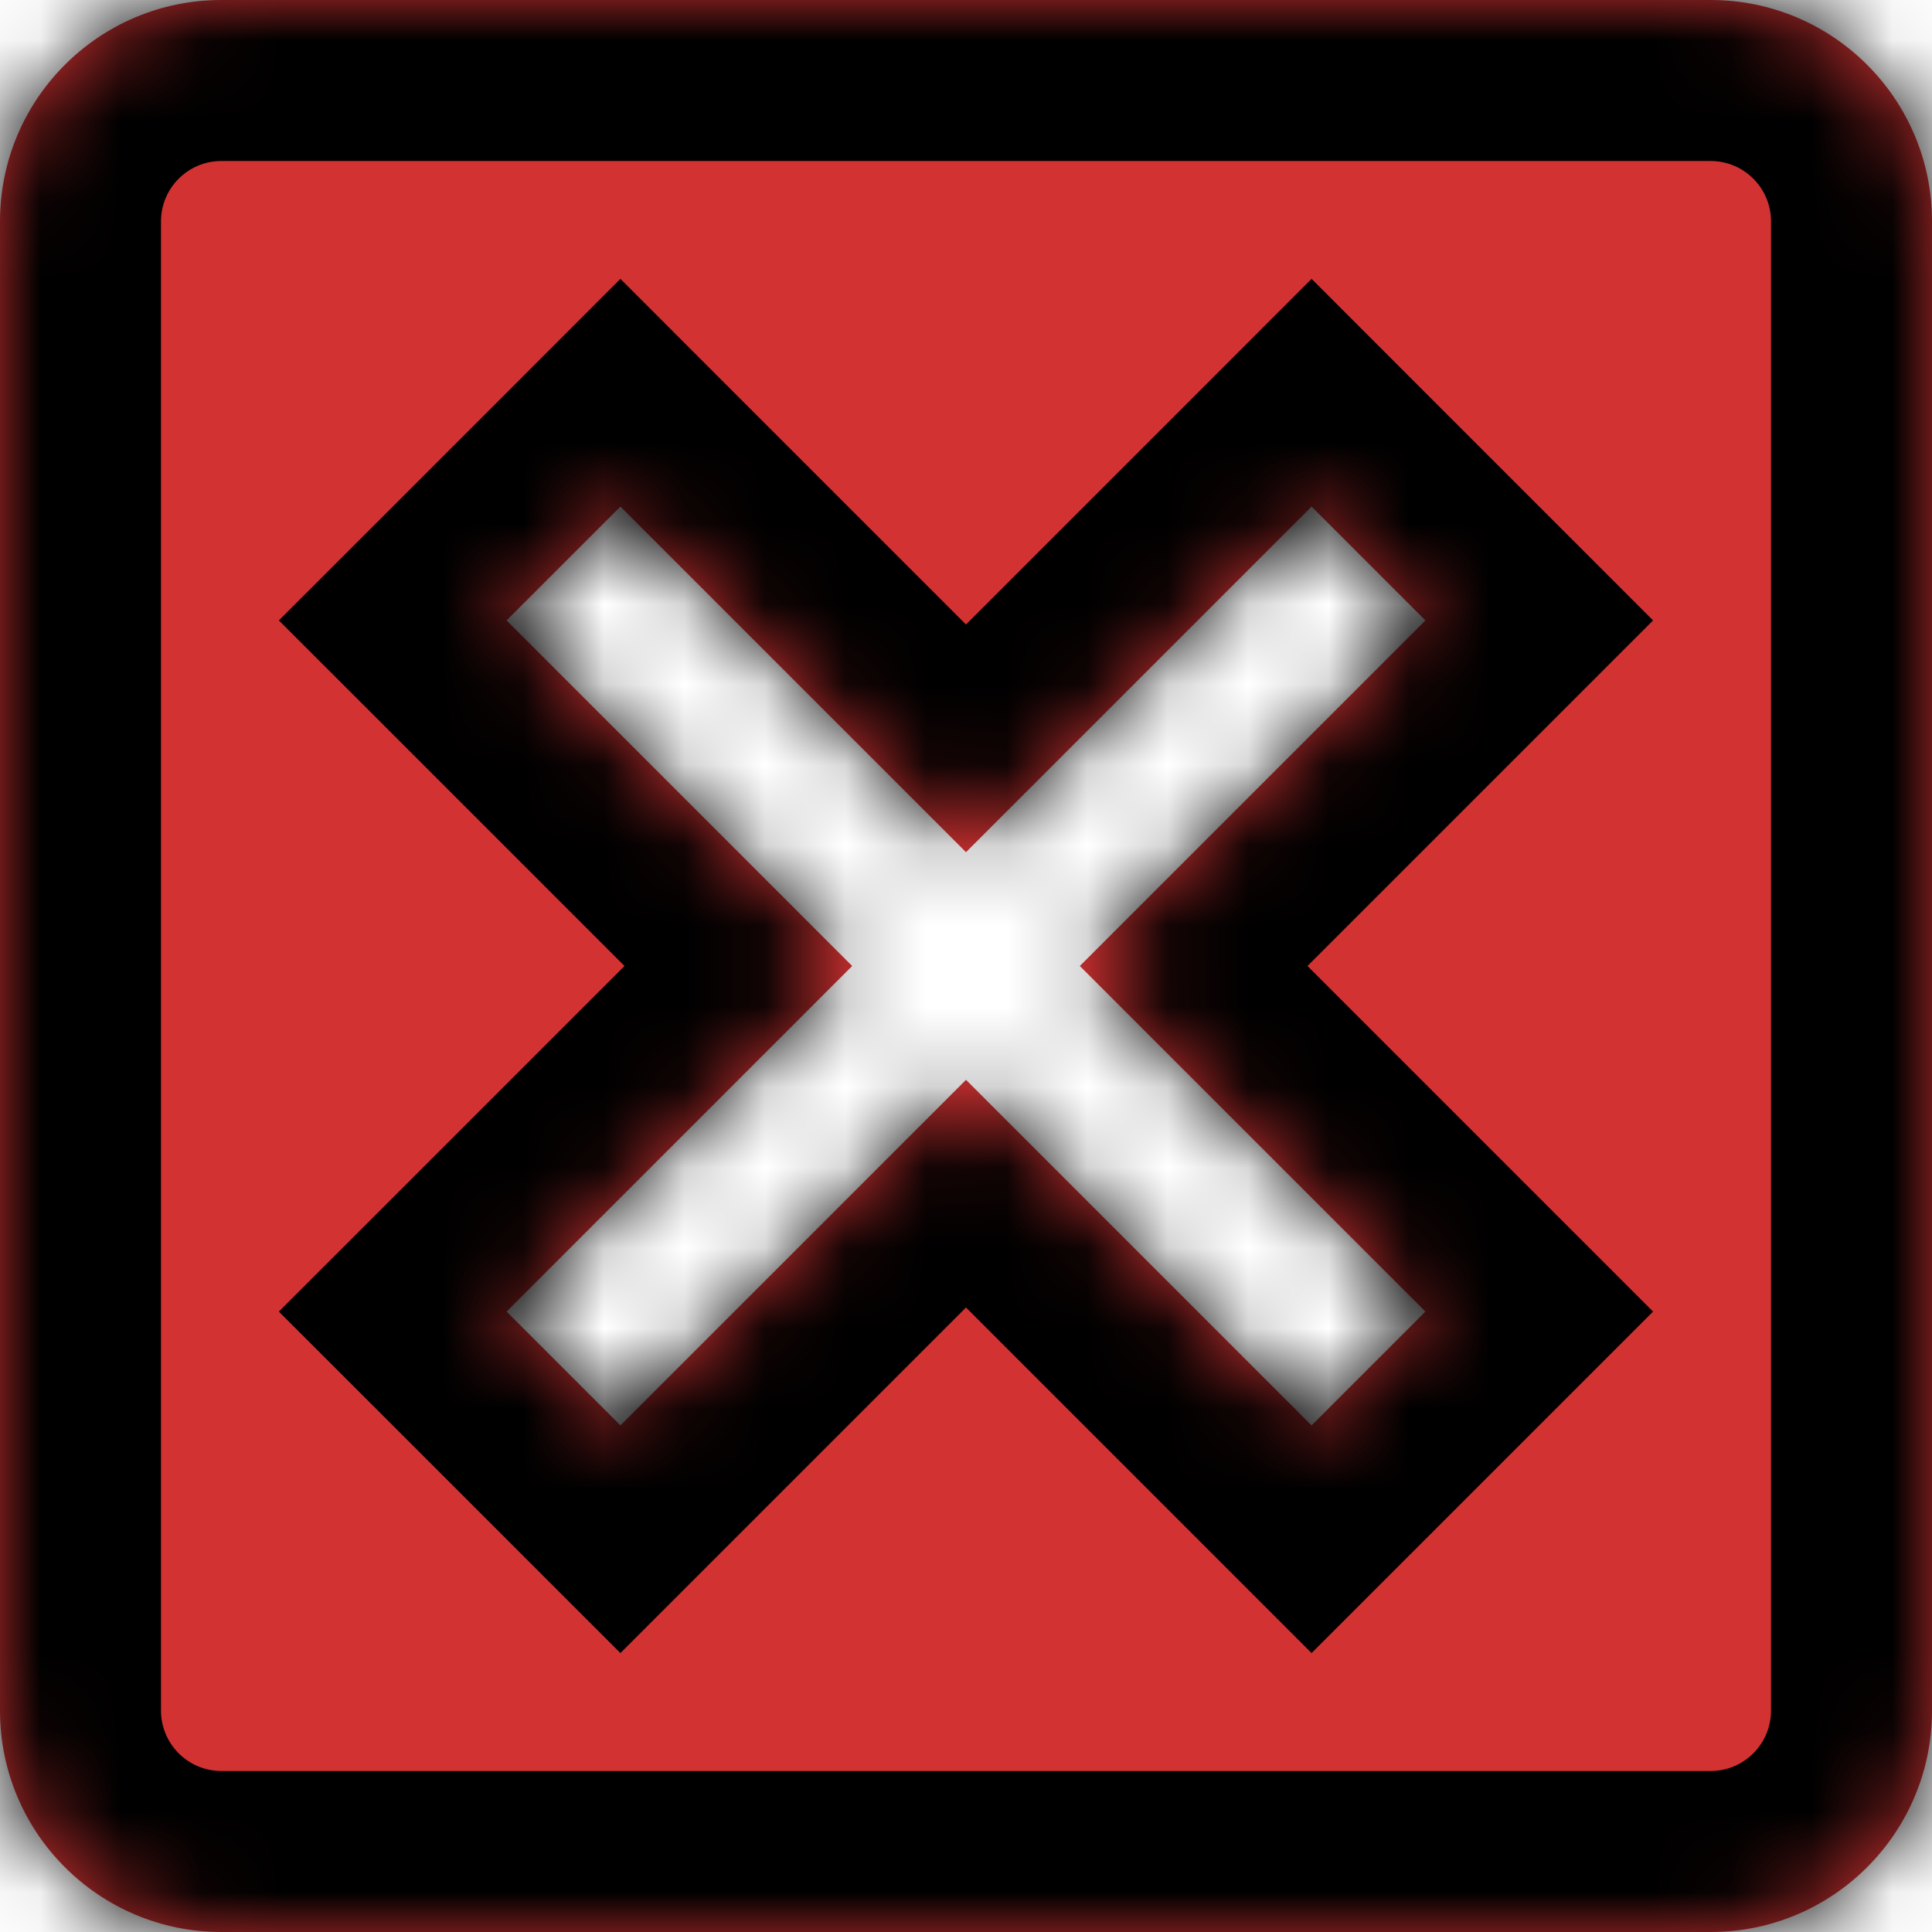 <svg width="24" height="24" viewBox="0 0 24 24" fill="none" xmlns="http://www.w3.org/2000/svg">
<mask id="path-1-inside-1_232_58" fill="white">
<path fill-rule="evenodd" clip-rule="evenodd" d="M2.75 0C1.231 0 0 1.231 0 2.75V21.25C0 22.769 1.231 24 2.75 24H21.25C22.769 24 24 22.769 24 21.25V2.75C24 1.231 22.769 0 21.25 0H2.75ZM7.707 17.707L12 13.414L16.293 17.707L17.707 16.293L13.414 12L17.707 7.707L16.293 6.293L12 10.586L7.707 6.293L6.293 7.707L10.586 12L6.293 16.293L7.707 17.707Z"/>
</mask>
<path fill-rule="evenodd" clip-rule="evenodd" d="M2.75 0C1.231 0 0 1.231 0 2.75V21.25C0 22.769 1.231 24 2.75 24H21.25C22.769 24 24 22.769 24 21.25V2.75C24 1.231 22.769 0 21.25 0H2.75ZM7.707 17.707L12 13.414L16.293 17.707L17.707 16.293L13.414 12L17.707 7.707L16.293 6.293L12 10.586L7.707 6.293L6.293 7.707L10.586 12L6.293 16.293L7.707 17.707Z" fill="#D33232"/>
<path d="M12 13.414L13.414 12L12 10.586L10.586 12L12 13.414ZM7.707 17.707L6.293 19.121L7.707 20.535L9.121 19.121L7.707 17.707ZM16.293 17.707L14.879 19.121L16.293 20.535L17.707 19.121L16.293 17.707ZM17.707 16.293L19.121 17.707L20.535 16.293L19.121 14.879L17.707 16.293ZM13.414 12L12 10.586L10.586 12L12 13.414L13.414 12ZM17.707 7.707L19.121 9.121L20.535 7.707L19.121 6.293L17.707 7.707ZM16.293 6.293L17.707 4.879L16.293 3.464L14.879 4.879L16.293 6.293ZM12 10.586L10.586 12L12 13.414L13.414 12L12 10.586ZM7.707 6.293L9.121 4.879L7.707 3.464L6.293 4.879L7.707 6.293ZM6.293 7.707L4.879 6.293L3.464 7.707L4.879 9.121L6.293 7.707ZM10.586 12L12 13.414L13.414 12L12 10.586L10.586 12ZM6.293 16.293L4.879 14.879L3.464 16.293L4.879 17.707L6.293 16.293ZM2 2.75C2 2.336 2.336 2 2.75 2V-2C0.127 -2 -2 0.127 -2 2.75H2ZM2 21.25V2.75H-2V21.25H2ZM2.75 22C2.336 22 2 21.664 2 21.25H-2C-2 23.873 0.127 26 2.75 26V22ZM21.25 22H2.75V26H21.25V22ZM22 21.25C22 21.664 21.664 22 21.25 22V26C23.873 26 26 23.873 26 21.25H22ZM22 2.75V21.25H26V2.75H22ZM21.25 2C21.664 2 22 2.336 22 2.75H26C26 0.127 23.873 -2 21.25 -2V2ZM2.75 2H21.25V-2H2.75V2ZM10.586 12L6.293 16.293L9.121 19.121L13.414 14.828L10.586 12ZM17.707 16.293L13.414 12L10.586 14.828L14.879 19.121L17.707 16.293ZM16.293 14.879L14.879 16.293L17.707 19.121L19.121 17.707L16.293 14.879ZM12 13.414L16.293 17.707L19.121 14.879L14.828 10.586L12 13.414ZM16.293 6.293L12 10.586L14.828 13.414L19.121 9.121L16.293 6.293ZM14.879 7.707L16.293 9.121L19.121 6.293L17.707 4.879L14.879 7.707ZM13.414 12L17.707 7.707L14.879 4.879L10.586 9.172L13.414 12ZM6.293 7.707L10.586 12L13.414 9.172L9.121 4.879L6.293 7.707ZM7.707 9.121L9.121 7.707L6.293 4.879L4.879 6.293L7.707 9.121ZM12 10.586L7.707 6.293L4.879 9.121L9.172 13.414L12 10.586ZM7.707 17.707L12 13.414L9.172 10.586L4.879 14.879L7.707 17.707ZM9.121 16.293L7.707 14.879L4.879 17.707L6.293 19.121L9.121 16.293Z" fill="black" mask="url(#path-1-inside-1_232_58)"/>
</svg>
